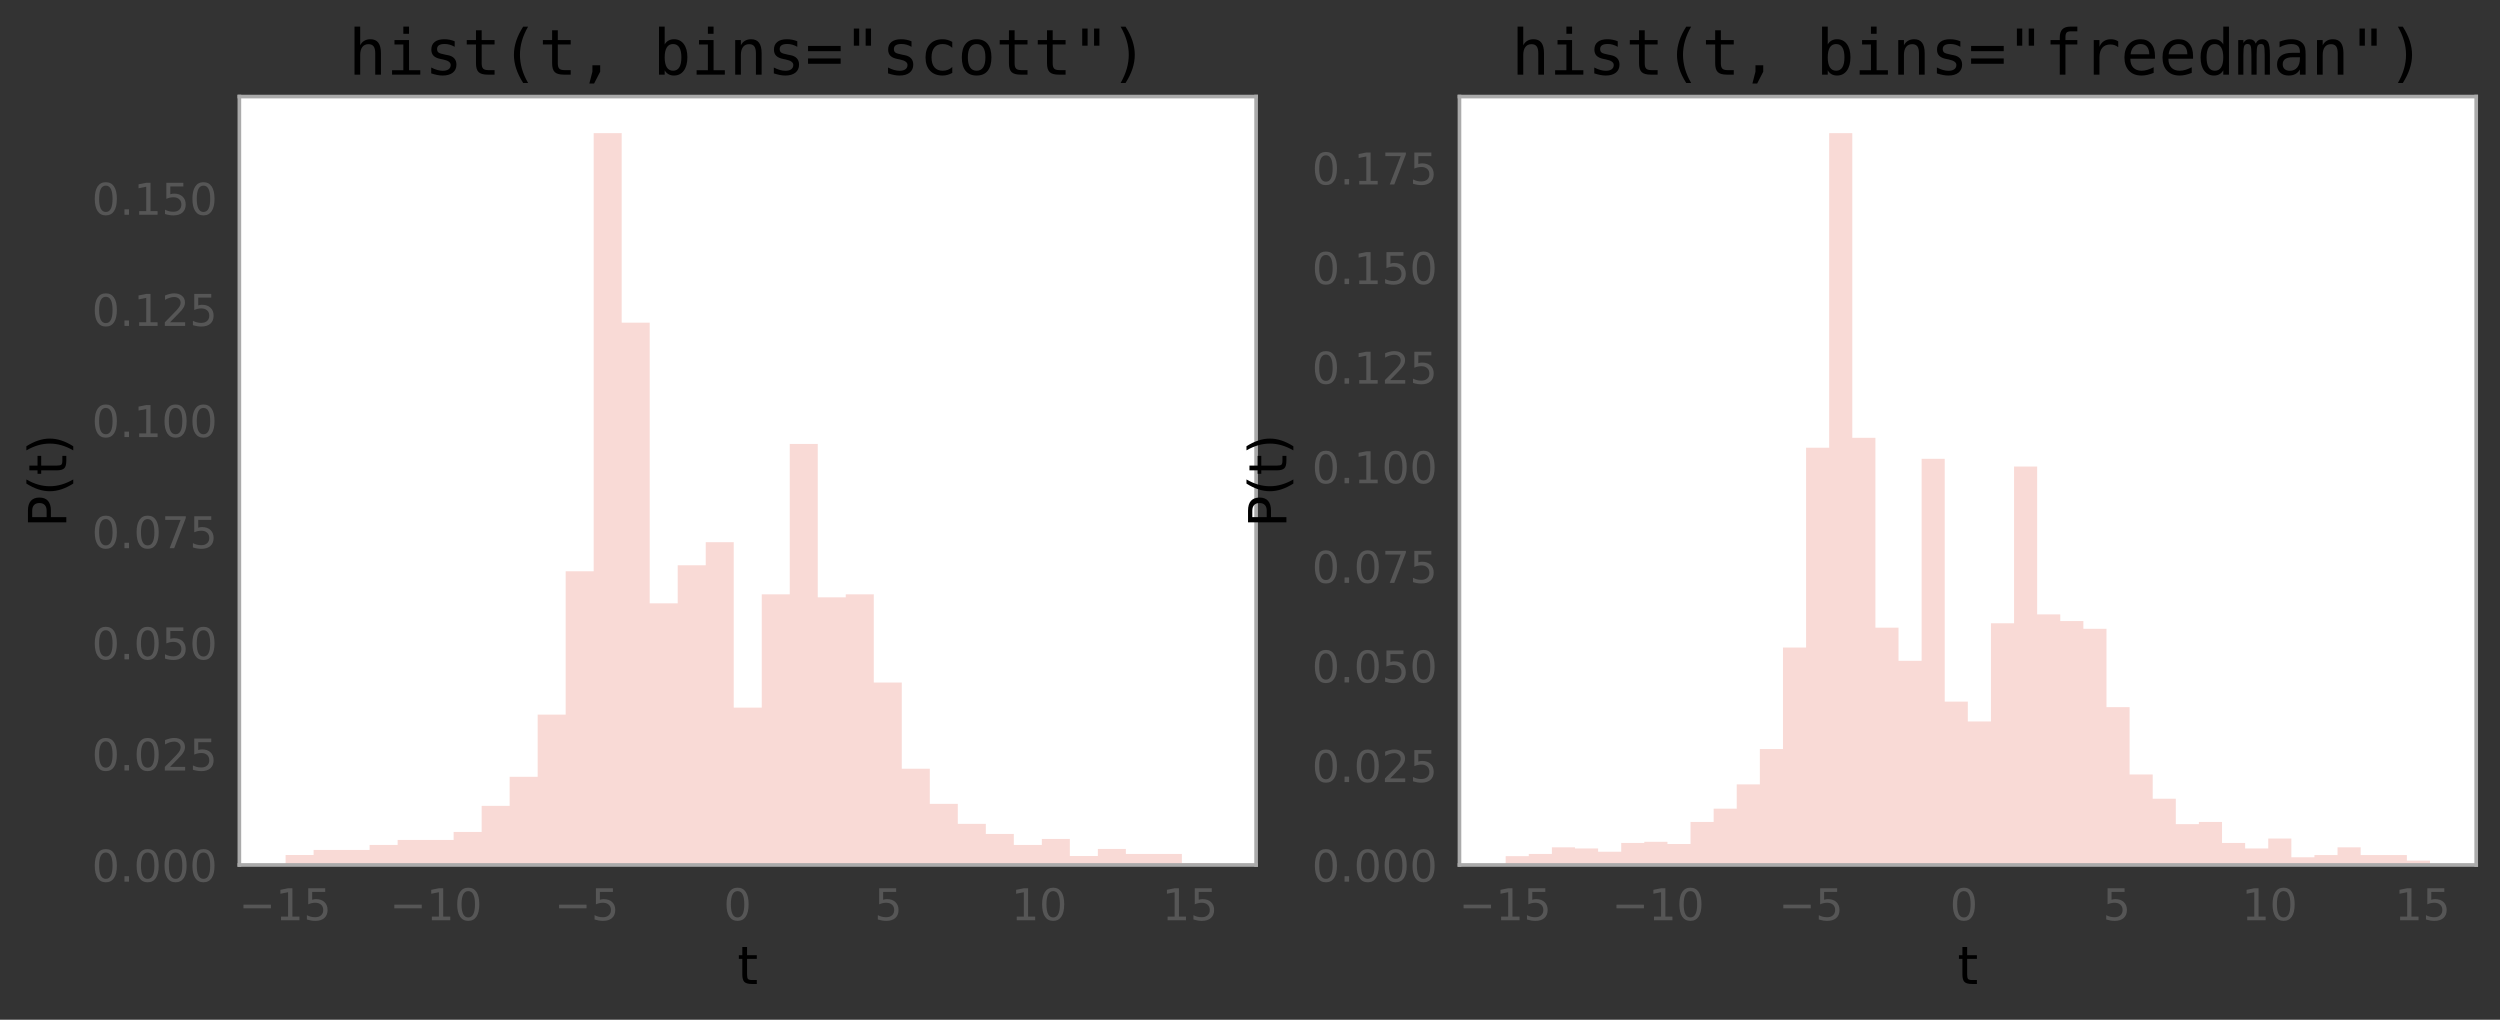 <?xml version="1.0" encoding="utf-8" standalone="no"?>
<!DOCTYPE svg PUBLIC "-//W3C//DTD SVG 1.1//EN"
  "http://www.w3.org/Graphics/SVG/1.1/DTD/svg11.dtd">
<!-- Created with matplotlib (http://matplotlib.org/) -->
<svg height="279pt" version="1.1" viewBox="0 0 684 279" width="684pt" xmlns="http://www.w3.org/2000/svg" xmlns:xlink="http://www.w3.org/1999/xlink">
 <rect x="0" y="0" width="684" height="279" fill="#333333" stroke="none"/>
 <defs>
  <style type="text/css">
*{stroke-linecap:butt;stroke-linejoin:round;}
  </style>
 </defs>
 <g id="figure_1">
  <g id="patch_1">
   <path d="M 0 279.412 
L 684.69 279.412 
L 684.69 0 
L 0 0 
z
" style="fill:none;"/>
  </g>
  <g id="axes_1">
   <g id="patch_2">
    <path d="M 65.49 236.662 
L 343.672 236.662 
L 343.672 26.422 
L 65.49 26.422 
z
" style="fill:#ffffff;"/>
   </g>
   <g id="matplotlib.axis_1">
    <g id="xtick_1">
     <g id="line2d_1"/>
     <g id="text_1">
      <!-- −15 -->
      <defs>
       <path d="M 10.594 35.5 
L 73.188 35.5 
L 73.188 27.203 
L 10.594 27.203 
z
" id="DejaVuSans-2212"/>
       <path d="M 12.406 8.297 
L 28.516 8.297 
L 28.516 63.922 
L 10.984 60.406 
L 10.984 69.391 
L 28.422 72.906 
L 38.281 72.906 
L 38.281 8.297 
L 54.391 8.297 
L 54.391 0 
L 12.406 0 
z
" id="DejaVuSans-31"/>
       <path d="M 10.797 72.906 
L 49.516 72.906 
L 49.516 64.594 
L 19.828 64.594 
L 19.828 46.734 
Q 21.969 47.469 24.109 47.828 
Q 26.266 48.188 28.422 48.188 
Q 40.625 48.188 47.75 41.5 
Q 54.891 34.812 54.891 23.391 
Q 54.891 11.625 47.562 5.094 
Q 40.234 -1.422 26.906 -1.422 
Q 22.312 -1.422 17.547 -0.641 
Q 12.797 0.141 7.719 1.703 
L 7.719 11.625 
Q 12.109 9.234 16.797 8.062 
Q 21.484 6.891 26.703 6.891 
Q 35.156 6.891 40.078 11.328 
Q 45.016 15.766 45.016 23.391 
Q 45.016 31 40.078 35.438 
Q 35.156 39.891 26.703 39.891 
Q 22.75 39.891 18.812 39.016 
Q 14.891 38.141 10.797 36.281 
z
" id="DejaVuSans-35"/>
      </defs>
      <g style="fill:#565656;" transform="translate(65.346 251.78)scale(0.12 -0.12)">
       <use xlink:href="#DejaVuSans-2212"/>
       <use x="83.789" xlink:href="#DejaVuSans-31"/>
       <use x="147.412" xlink:href="#DejaVuSans-35"/>
      </g>
     </g>
    </g>
    <g id="xtick_2">
     <g id="line2d_2"/>
     <g id="text_2">
      <!-- −10 -->
      <defs>
       <path d="M 31.781 66.406 
Q 24.172 66.406 20.328 58.906 
Q 16.5 51.422 16.5 36.375 
Q 16.5 21.391 20.328 13.891 
Q 24.172 6.391 31.781 6.391 
Q 39.453 6.391 43.281 13.891 
Q 47.125 21.391 47.125 36.375 
Q 47.125 51.422 43.281 58.906 
Q 39.453 66.406 31.781 66.406 
M 31.781 74.219 
Q 44.047 74.219 50.516 64.516 
Q 56.984 54.828 56.984 36.375 
Q 56.984 17.969 50.516 8.266 
Q 44.047 -1.422 31.781 -1.422 
Q 19.531 -1.422 13.062 8.266 
Q 6.594 17.969 6.594 36.375 
Q 6.594 54.828 13.062 64.516 
Q 19.531 74.219 31.781 74.219 
" id="DejaVuSans-30"/>
      </defs>
      <g style="fill:#565656;" transform="translate(106.61 251.78)scale(0.12 -0.12)">
       <use xlink:href="#DejaVuSans-2212"/>
       <use x="83.789" xlink:href="#DejaVuSans-31"/>
       <use x="147.412" xlink:href="#DejaVuSans-30"/>
      </g>
     </g>
    </g>
    <g id="xtick_3">
     <g id="line2d_3"/>
     <g id="text_3">
      <!-- −5 -->
      <g style="fill:#565656;" transform="translate(151.693 251.78)scale(0.12 -0.12)">
       <use xlink:href="#DejaVuSans-2212"/>
       <use x="83.789" xlink:href="#DejaVuSans-35"/>
      </g>
     </g>
    </g>
    <g id="xtick_4">
     <g id="line2d_4"/>
     <g id="text_4">
      <!-- 0 -->
      <g style="fill:#565656;" transform="translate(197.985 251.78)scale(0.12 -0.12)">
       <use xlink:href="#DejaVuSans-30"/>
      </g>
     </g>
    </g>
    <g id="xtick_5">
     <g id="line2d_5"/>
     <g id="text_5">
      <!-- 5 -->
      <g style="fill:#565656;" transform="translate(239.25 251.78)scale(0.12 -0.12)">
       <use xlink:href="#DejaVuSans-35"/>
      </g>
     </g>
    </g>
    <g id="xtick_6">
     <g id="line2d_6"/>
     <g id="text_6">
      <!-- 10 -->
      <g style="fill:#565656;" transform="translate(276.697 251.78)scale(0.12 -0.12)">
       <use xlink:href="#DejaVuSans-31"/>
       <use x="63.623" xlink:href="#DejaVuSans-30"/>
      </g>
     </g>
    </g>
    <g id="xtick_7">
     <g id="line2d_7"/>
     <g id="text_7">
      <!-- 15 -->
      <g style="fill:#565656;" transform="translate(317.961 251.78)scale(0.12 -0.12)">
       <use xlink:href="#DejaVuSans-31"/>
       <use x="63.623" xlink:href="#DejaVuSans-35"/>
      </g>
     </g>
    </g>
    <g id="text_8">
     <!-- t -->
     <defs>
      <path d="M 18.312 70.219 
L 18.312 54.688 
L 36.812 54.688 
L 36.812 47.703 
L 18.312 47.703 
L 18.312 18.016 
Q 18.312 11.328 20.141 9.422 
Q 21.969 7.516 27.594 7.516 
L 36.812 7.516 
L 36.812 0 
L 27.594 0 
Q 17.188 0 13.234 3.875 
Q 9.281 7.766 9.281 18.016 
L 9.281 47.703 
L 2.688 47.703 
L 2.688 54.688 
L 9.281 54.688 
L 9.281 70.219 
z
" id="DejaVuSans-74"/>
     </defs>
     <g transform="translate(201.759 269.217)scale(0.144 -0.144)">
      <use xlink:href="#DejaVuSans-74"/>
     </g>
    </g>
   </g>
   <g id="matplotlib.axis_2">
    <g id="ytick_1">
     <g id="line2d_8"/>
     <g id="text_9">
      <!-- 0.000 -->
      <defs>
       <path d="M 10.688 12.406 
L 21 12.406 
L 21 0 
L 10.688 0 
z
" id="DejaVuSans-2e"/>
      </defs>
      <g style="fill:#565656;" transform="translate(25.137 241.221)scale(0.12 -0.12)">
       <use xlink:href="#DejaVuSans-30"/>
       <use x="63.623" xlink:href="#DejaVuSans-2e"/>
       <use x="95.41" xlink:href="#DejaVuSans-30"/>
       <use x="159.033" xlink:href="#DejaVuSans-30"/>
       <use x="222.656" xlink:href="#DejaVuSans-30"/>
      </g>
     </g>
    </g>
    <g id="ytick_2">
     <g id="line2d_9"/>
     <g id="text_10">
      <!-- 0.025 -->
      <defs>
       <path d="M 19.188 8.297 
L 53.609 8.297 
L 53.609 0 
L 7.328 0 
L 7.328 8.297 
Q 12.938 14.109 22.625 23.891 
Q 32.328 33.688 34.812 36.531 
Q 39.547 41.844 41.422 45.531 
Q 43.312 49.219 43.312 52.781 
Q 43.312 58.594 39.234 62.25 
Q 35.156 65.922 28.609 65.922 
Q 23.969 65.922 18.812 64.312 
Q 13.672 62.703 7.812 59.422 
L 7.812 69.391 
Q 13.766 71.781 18.938 73 
Q 24.125 74.219 28.422 74.219 
Q 39.75 74.219 46.484 68.547 
Q 53.219 62.891 53.219 53.422 
Q 53.219 48.922 51.531 44.891 
Q 49.859 40.875 45.406 35.406 
Q 44.188 33.984 37.641 27.219 
Q 31.109 20.453 19.188 8.297 
" id="DejaVuSans-32"/>
      </defs>
      <g style="fill:#565656;" transform="translate(25.137 210.811)scale(0.12 -0.12)">
       <use xlink:href="#DejaVuSans-30"/>
       <use x="63.623" xlink:href="#DejaVuSans-2e"/>
       <use x="95.41" xlink:href="#DejaVuSans-30"/>
       <use x="159.033" xlink:href="#DejaVuSans-32"/>
       <use x="222.656" xlink:href="#DejaVuSans-35"/>
      </g>
     </g>
    </g>
    <g id="ytick_3">
     <g id="line2d_10"/>
     <g id="text_11">
      <!-- 0.050 -->
      <g style="fill:#565656;" transform="translate(25.137 180.4)scale(0.12 -0.12)">
       <use xlink:href="#DejaVuSans-30"/>
       <use x="63.623" xlink:href="#DejaVuSans-2e"/>
       <use x="95.41" xlink:href="#DejaVuSans-30"/>
       <use x="159.033" xlink:href="#DejaVuSans-35"/>
       <use x="222.656" xlink:href="#DejaVuSans-30"/>
      </g>
     </g>
    </g>
    <g id="ytick_4">
     <g id="line2d_11"/>
     <g id="text_12">
      <!-- 0.075 -->
      <defs>
       <path d="M 8.203 72.906 
L 55.078 72.906 
L 55.078 68.703 
L 28.609 0 
L 18.312 0 
L 43.219 64.594 
L 8.203 64.594 
z
" id="DejaVuSans-37"/>
      </defs>
      <g style="fill:#565656;" transform="translate(25.137 149.99)scale(0.12 -0.12)">
       <use xlink:href="#DejaVuSans-30"/>
       <use x="63.623" xlink:href="#DejaVuSans-2e"/>
       <use x="95.41" xlink:href="#DejaVuSans-30"/>
       <use x="159.033" xlink:href="#DejaVuSans-37"/>
       <use x="222.656" xlink:href="#DejaVuSans-35"/>
      </g>
     </g>
    </g>
    <g id="ytick_5">
     <g id="line2d_12"/>
     <g id="text_13">
      <!-- 0.100 -->
      <g style="fill:#565656;" transform="translate(25.137 119.579)scale(0.12 -0.12)">
       <use xlink:href="#DejaVuSans-30"/>
       <use x="63.623" xlink:href="#DejaVuSans-2e"/>
       <use x="95.41" xlink:href="#DejaVuSans-31"/>
       <use x="159.033" xlink:href="#DejaVuSans-30"/>
       <use x="222.656" xlink:href="#DejaVuSans-30"/>
      </g>
     </g>
    </g>
    <g id="ytick_6">
     <g id="line2d_13"/>
     <g id="text_14">
      <!-- 0.125 -->
      <g style="fill:#565656;" transform="translate(25.137 89.169)scale(0.12 -0.12)">
       <use xlink:href="#DejaVuSans-30"/>
       <use x="63.623" xlink:href="#DejaVuSans-2e"/>
       <use x="95.41" xlink:href="#DejaVuSans-31"/>
       <use x="159.033" xlink:href="#DejaVuSans-32"/>
       <use x="222.656" xlink:href="#DejaVuSans-35"/>
      </g>
     </g>
    </g>
    <g id="ytick_7">
     <g id="line2d_14"/>
     <g id="text_15">
      <!-- 0.150 -->
      <g style="fill:#565656;" transform="translate(25.137 58.759)scale(0.12 -0.12)">
       <use xlink:href="#DejaVuSans-30"/>
       <use x="63.623" xlink:href="#DejaVuSans-2e"/>
       <use x="95.41" xlink:href="#DejaVuSans-31"/>
       <use x="159.033" xlink:href="#DejaVuSans-35"/>
       <use x="222.656" xlink:href="#DejaVuSans-30"/>
      </g>
     </g>
    </g>
    <g id="text_16">
     <!-- P(t) -->
     <defs>
      <path d="M 19.672 64.797 
L 19.672 37.406 
L 32.078 37.406 
Q 38.969 37.406 42.719 40.969 
Q 46.484 44.531 46.484 51.125 
Q 46.484 57.672 42.719 61.234 
Q 38.969 64.797 32.078 64.797 
z
M 9.812 72.906 
L 32.078 72.906 
Q 44.344 72.906 50.609 67.359 
Q 56.891 61.812 56.891 51.125 
Q 56.891 40.328 50.609 34.812 
Q 44.344 29.297 32.078 29.297 
L 19.672 29.297 
L 19.672 0 
L 9.812 0 
z
" id="DejaVuSans-50"/>
      <path d="M 31 75.875 
Q 24.469 64.656 21.281 53.656 
Q 18.109 42.672 18.109 31.391 
Q 18.109 20.125 21.312 9.062 
Q 24.516 -2 31 -13.188 
L 23.188 -13.188 
Q 15.875 -1.703 12.234 9.375 
Q 8.594 20.453 8.594 31.391 
Q 8.594 42.281 12.203 53.312 
Q 15.828 64.359 23.188 75.875 
z
" id="DejaVuSans-28"/>
      <path d="M 8.016 75.875 
L 15.828 75.875 
Q 23.141 64.359 26.781 53.312 
Q 30.422 42.281 30.422 31.391 
Q 30.422 20.453 26.781 9.375 
Q 23.141 -1.703 15.828 -13.188 
L 8.016 -13.188 
Q 14.5 -2 17.703 9.062 
Q 20.906 20.125 20.906 31.391 
Q 20.906 42.672 17.703 53.656 
Q 14.5 64.656 8.016 75.875 
" id="DejaVuSans-29"/>
     </defs>
     <g transform="translate(18.142 144.324)rotate(-90)scale(0.144 -0.144)">
      <use xlink:href="#DejaVuSans-50"/>
      <use x="60.303" xlink:href="#DejaVuSans-28"/>
      <use x="99.316" xlink:href="#DejaVuSans-74"/>
      <use x="138.525" xlink:href="#DejaVuSans-29"/>
     </g>
    </g>
   </g>
   <g id="patch_3">
    <path clip-path="url(#p91f2692a4e)" d="M 78.135 236.662 
L 78.135 233.919 
L 85.798 233.919 
L 85.798 232.548 
L 93.462 232.548 
L 93.462 232.548 
L 101.125 232.548 
L 101.125 231.176 
L 108.789 231.176 
L 108.789 229.805 
L 116.452 229.805 
L 116.452 229.805 
L 124.115 229.805 
L 124.115 227.61 
L 131.779 227.61 
L 131.779 220.479 
L 139.442 220.479 
L 139.442 212.525 
L 147.106 212.525 
L 147.106 195.519 
L 154.769 195.519 
L 154.769 156.296 
L 162.432 156.296 
L 162.432 36.433 
L 170.096 36.433 
L 170.096 88.273 
L 177.759 88.273 
L 177.759 165.073 
L 185.423 165.073 
L 185.423 154.65 
L 193.086 154.65 
L 193.086 148.342 
L 200.749 148.342 
L 200.749 193.599 
L 208.413 193.599 
L 208.413 162.605 
L 216.076 162.605 
L 216.076 121.462 
L 223.74 121.462 
L 223.74 163.428 
L 231.403 163.428 
L 231.403 162.605 
L 239.067 162.605 
L 239.067 186.742 
L 246.73 186.742 
L 246.73 210.33 
L 254.393 210.33 
L 254.393 219.93 
L 262.057 219.93 
L 262.057 225.416 
L 269.72 225.416 
L 269.72 228.159 
L 277.384 228.159 
L 277.384 231.176 
L 285.047 231.176 
L 285.047 229.53 
L 292.71 229.53 
L 292.71 234.193 
L 300.374 234.193 
L 300.374 232.273 
L 308.037 232.273 
L 308.037 233.645 
L 315.701 233.645 
L 315.701 233.645 
L 323.364 233.645 
L 323.364 236.113 
L 331.027 236.113 
L 331.027 236.662 
L 323.364 236.662 
L 323.364 236.662 
L 315.701 236.662 
L 315.701 236.662 
L 308.037 236.662 
L 308.037 236.662 
L 300.374 236.662 
L 300.374 236.662 
L 292.71 236.662 
L 292.71 236.662 
L 285.047 236.662 
L 285.047 236.662 
L 277.384 236.662 
L 277.384 236.662 
L 269.72 236.662 
L 269.72 236.662 
L 262.057 236.662 
L 262.057 236.662 
L 254.393 236.662 
L 254.393 236.662 
L 246.73 236.662 
L 246.73 236.662 
L 239.067 236.662 
L 239.067 236.662 
L 231.403 236.662 
L 231.403 236.662 
L 223.74 236.662 
L 223.74 236.662 
L 216.076 236.662 
L 216.076 236.662 
L 208.413 236.662 
L 208.413 236.662 
L 200.749 236.662 
L 200.749 236.662 
L 193.086 236.662 
L 193.086 236.662 
L 185.423 236.662 
L 185.423 236.662 
L 177.759 236.662 
L 177.759 236.662 
L 170.096 236.662 
L 170.096 236.662 
L 162.432 236.662 
L 162.432 236.662 
L 154.769 236.662 
L 154.769 236.662 
L 147.106 236.662 
L 147.106 236.662 
L 139.442 236.662 
L 139.442 236.662 
L 131.779 236.662 
L 131.779 236.662 
L 124.115 236.662 
L 124.115 236.662 
L 116.452 236.662 
L 116.452 236.662 
L 108.789 236.662 
L 108.789 236.662 
L 101.125 236.662 
L 101.125 236.662 
L 93.462 236.662 
L 93.462 236.662 
L 85.798 236.662 
L 85.798 236.662 
z
" style="fill:#e24a33;opacity:0.2;"/>
   </g>
   <g id="patch_4">
    <path d="M 65.49 236.662 
L 65.49 26.422 
" style="fill:none;stroke:#aaaaaa;stroke-linecap:square;stroke-linejoin:miter;"/>
   </g>
   <g id="patch_5">
    <path d="M 343.672 236.662 
L 343.672 26.422 
" style="fill:none;stroke:#aaaaaa;stroke-linecap:square;stroke-linejoin:miter;"/>
   </g>
   <g id="patch_6">
    <path d="M 65.49 236.662 
L 343.672 236.662 
" style="fill:none;stroke:#aaaaaa;stroke-linecap:square;stroke-linejoin:miter;"/>
   </g>
   <g id="patch_7">
    <path d="M 65.49 26.422 
L 343.672 26.422 
" style="fill:none;stroke:#aaaaaa;stroke-linecap:square;stroke-linejoin:miter;"/>
   </g>
   <g id="text_17">
    <!-- hist(t, bins="scott") -->
    <defs>
     <path d="M 51.312 33.891 
L 51.312 0 
L 42.281 0 
L 42.281 33.891 
Q 42.281 41.266 39.688 44.719 
Q 37.109 48.188 31.594 48.188 
Q 25.297 48.188 21.891 43.719 
Q 18.5 39.266 18.5 30.906 
L 18.5 0 
L 9.516 0 
L 9.516 75.984 
L 18.5 75.984 
L 18.5 46.484 
Q 20.906 51.172 25 53.578 
Q 29.109 56 34.719 56 
Q 43.062 56 47.188 50.5 
Q 51.312 45.016 51.312 33.891 
" id="DejaVuSansMono-68"/>
     <path d="M 12.5 54.688 
L 35.5 54.688 
L 35.5 6.984 
L 53.328 6.984 
L 53.328 0 
L 8.688 0 
L 8.688 6.984 
L 26.516 6.984 
L 26.516 47.703 
L 12.5 47.703 
z
M 26.516 75.984 
L 35.5 75.984 
L 35.5 64.594 
L 26.516 64.594 
z
" id="DejaVuSansMono-69"/>
     <path d="M 47.516 52.781 
L 47.516 44 
Q 43.656 46.234 39.75 47.359 
Q 35.844 48.484 31.781 48.484 
Q 25.688 48.484 22.672 46.5 
Q 19.672 44.531 19.672 40.484 
Q 19.672 36.812 21.922 35 
Q 24.172 33.203 33.109 31.5 
L 36.719 30.812 
Q 43.406 29.547 46.844 25.734 
Q 50.297 21.922 50.297 15.828 
Q 50.297 7.719 44.531 3.141 
Q 38.766 -1.422 28.516 -1.422 
Q 24.469 -1.422 20.016 -0.562 
Q 15.578 0.297 10.406 2 
L 10.406 11.281 
Q 15.438 8.688 20.016 7.391 
Q 24.609 6.109 28.719 6.109 
Q 34.672 6.109 37.938 8.516 
Q 41.219 10.938 41.219 15.281 
Q 41.219 21.531 29.25 23.922 
L 28.859 24.031 
L 25.484 24.703 
Q 17.719 26.219 14.156 29.812 
Q 10.594 33.406 10.594 39.594 
Q 10.594 47.469 15.906 51.734 
Q 21.234 56 31.109 56 
Q 35.5 56 39.547 55.188 
Q 43.609 54.391 47.516 52.781 
" id="DejaVuSansMono-73"/>
     <path d="M 29.984 70.219 
L 29.984 54.688 
L 50.391 54.688 
L 50.391 47.703 
L 29.984 47.703 
L 29.984 18.016 
Q 29.984 11.969 32.281 9.562 
Q 34.578 7.172 40.281 7.172 
L 50.391 7.172 
L 50.391 0 
L 39.406 0 
Q 29.297 0 25.141 4.047 
Q 21 8.109 21 18.016 
L 21 47.703 
L 6.391 47.703 
L 6.391 54.688 
L 21 54.688 
L 21 70.219 
z
" id="DejaVuSansMono-74"/>
     <path d="M 43.219 75.875 
Q 36.719 64.75 33.516 53.688 
Q 30.328 42.625 30.328 31.391 
Q 30.328 20.219 33.516 9.125 
Q 36.719 -1.953 43.219 -13.188 
L 35.406 -13.188 
Q 28.031 -1.562 24.406 9.438 
Q 20.797 20.453 20.797 31.391 
Q 20.797 42.281 24.406 53.312 
Q 28.031 64.359 35.406 75.875 
z
" id="DejaVuSansMono-28"/>
     <path d="M 24.516 14.797 
L 36.812 14.797 
L 36.812 4.688 
L 27.203 -14.016 
L 19.672 -14.016 
L 24.516 4.688 
z
" id="DejaVuSansMono-2c"/>
     <path id="DejaVuSansMono-20"/>
     <path d="M 44.828 27.297 
Q 44.828 37.75 41.5 43.062 
Q 38.188 48.391 31.688 48.391 
Q 25.141 48.391 21.766 43.047 
Q 18.406 37.703 18.406 27.297 
Q 18.406 16.938 21.766 11.562 
Q 25.141 6.203 31.688 6.203 
Q 38.188 6.203 41.5 11.516 
Q 44.828 16.844 44.828 27.297 
M 18.406 47.703 
Q 20.562 51.703 24.344 53.844 
Q 28.125 56 33.109 56 
Q 42.969 56 48.625 48.406 
Q 54.297 40.828 54.297 27.484 
Q 54.297 13.969 48.609 6.266 
Q 42.922 -1.422 33.016 -1.422 
Q 28.125 -1.422 24.391 0.703 
Q 20.656 2.828 18.406 6.891 
L 18.406 0 
L 9.422 0 
L 9.422 75.984 
L 18.406 75.984 
z
" id="DejaVuSansMono-62"/>
     <path d="M 51.312 33.891 
L 51.312 0 
L 42.281 0 
L 42.281 33.891 
Q 42.281 41.266 39.688 44.719 
Q 37.109 48.188 31.594 48.188 
Q 25.297 48.188 21.891 43.719 
Q 18.5 39.266 18.5 30.906 
L 18.5 0 
L 9.516 0 
L 9.516 54.688 
L 18.5 54.688 
L 18.5 46.484 
Q 20.906 51.172 25 53.578 
Q 29.109 56 34.719 56 
Q 43.062 56 47.188 50.5 
Q 51.312 45.016 51.312 33.891 
" id="DejaVuSansMono-6e"/>
     <path d="M 4.297 25.594 
L 55.906 25.594 
L 55.906 17.188 
L 4.297 17.188 
z
M 4.297 45.406 
L 55.906 45.406 
L 55.906 37.109 
L 4.297 37.109 
z
" id="DejaVuSansMono-3d"/>
     <path d="M 43.703 72.906 
L 43.703 45.797 
L 35.203 45.797 
L 35.203 72.906 
z
M 25 72.906 
L 25 45.797 
L 16.5 45.797 
L 16.5 72.906 
z
" id="DejaVuSansMono-22"/>
     <path d="M 51.812 2.781 
Q 48.188 0.688 44.359 -0.359 
Q 40.531 -1.422 36.531 -1.422 
Q 23.828 -1.422 16.672 6.188 
Q 9.516 13.812 9.516 27.297 
Q 9.516 40.766 16.672 48.375 
Q 23.828 56 36.531 56 
Q 40.484 56 44.234 54.969 
Q 48 53.953 51.812 51.812 
L 51.812 42.391 
Q 48.25 45.562 44.656 46.969 
Q 41.062 48.391 36.531 48.391 
Q 28.078 48.391 23.531 42.922 
Q 19 37.453 19 27.297 
Q 19 17.188 23.562 11.688 
Q 28.125 6.203 36.531 6.203 
Q 41.219 6.203 44.922 7.641 
Q 48.641 9.078 51.812 12.109 
z
" id="DejaVuSansMono-63"/>
     <path d="M 30.078 48.391 
Q 23.25 48.391 19.734 43.062 
Q 16.219 37.75 16.219 27.297 
Q 16.219 16.891 19.734 11.547 
Q 23.25 6.203 30.078 6.203 
Q 36.969 6.203 40.484 11.547 
Q 44 16.891 44 27.297 
Q 44 37.75 40.484 43.062 
Q 36.969 48.391 30.078 48.391 
M 30.078 56 
Q 41.453 56 47.484 48.625 
Q 53.516 41.266 53.516 27.297 
Q 53.516 13.281 47.5 5.922 
Q 41.5 -1.422 30.078 -1.422 
Q 18.703 -1.422 12.688 5.922 
Q 6.688 13.281 6.688 27.297 
Q 6.688 41.266 12.688 48.625 
Q 18.703 56 30.078 56 
" id="DejaVuSansMono-6f"/>
     <path d="M 17 75.875 
L 24.812 75.875 
Q 32.172 64.359 35.781 53.312 
Q 39.406 42.281 39.406 31.391 
Q 39.406 20.406 35.781 9.375 
Q 32.172 -1.656 24.812 -13.188 
L 17 -13.188 
Q 23.484 -1.859 26.688 9.219 
Q 29.891 20.312 29.891 31.391 
Q 29.891 42.531 26.688 53.609 
Q 23.484 64.703 17 75.875 
" id="DejaVuSansMono-29"/>
    </defs>
    <g transform="translate(95.349 20.422)scale(0.173 -0.173)">
     <use xlink:href="#DejaVuSansMono-68"/>
     <use x="60.205" xlink:href="#DejaVuSansMono-69"/>
     <use x="120.41" xlink:href="#DejaVuSansMono-73"/>
     <use x="180.615" xlink:href="#DejaVuSansMono-74"/>
     <use x="240.82" xlink:href="#DejaVuSansMono-28"/>
     <use x="301.025" xlink:href="#DejaVuSansMono-74"/>
     <use x="361.23" xlink:href="#DejaVuSansMono-2c"/>
     <use x="421.436" xlink:href="#DejaVuSansMono-20"/>
     <use x="481.641" xlink:href="#DejaVuSansMono-62"/>
     <use x="541.846" xlink:href="#DejaVuSansMono-69"/>
     <use x="602.051" xlink:href="#DejaVuSansMono-6e"/>
     <use x="662.256" xlink:href="#DejaVuSansMono-73"/>
     <use x="722.461" xlink:href="#DejaVuSansMono-3d"/>
     <use x="782.666" xlink:href="#DejaVuSansMono-22"/>
     <use x="842.871" xlink:href="#DejaVuSansMono-73"/>
     <use x="903.076" xlink:href="#DejaVuSansMono-63"/>
     <use x="963.281" xlink:href="#DejaVuSansMono-6f"/>
     <use x="1023.486" xlink:href="#DejaVuSansMono-74"/>
     <use x="1083.691" xlink:href="#DejaVuSansMono-74"/>
     <use x="1143.896" xlink:href="#DejaVuSansMono-22"/>
     <use x="1204.102" xlink:href="#DejaVuSansMono-29"/>
    </g>
   </g>
  </g>
  <g id="axes_2">
   <g id="patch_8">
    <path d="M 399.308 236.662 
L 677.49 236.662 
L 677.49 26.422 
L 399.308 26.422 
z
" style="fill:#ffffff;"/>
   </g>
   <g id="matplotlib.axis_3">
    <g id="xtick_8">
     <g id="line2d_15"/>
     <g id="text_18">
      <!-- −15 -->
      <g style="fill:#565656;" transform="translate(399.162 251.78)scale(0.12 -0.12)">
       <use xlink:href="#DejaVuSans-2212"/>
       <use x="83.789" xlink:href="#DejaVuSans-31"/>
       <use x="147.412" xlink:href="#DejaVuSans-35"/>
      </g>
     </g>
    </g>
    <g id="xtick_9">
     <g id="line2d_16"/>
     <g id="text_19">
      <!-- −10 -->
      <g style="fill:#565656;" transform="translate(440.994 251.78)scale(0.12 -0.12)">
       <use xlink:href="#DejaVuSans-2212"/>
       <use x="83.789" xlink:href="#DejaVuSans-31"/>
       <use x="147.412" xlink:href="#DejaVuSans-30"/>
      </g>
     </g>
    </g>
    <g id="xtick_10">
     <g id="line2d_17"/>
     <g id="text_20">
      <!-- −5 -->
      <g style="fill:#565656;" transform="translate(486.644 251.78)scale(0.12 -0.12)">
       <use xlink:href="#DejaVuSans-2212"/>
       <use x="83.789" xlink:href="#DejaVuSans-35"/>
      </g>
     </g>
    </g>
    <g id="xtick_11">
     <g id="line2d_18"/>
     <g id="text_21">
      <!-- 0 -->
      <g style="fill:#565656;" transform="translate(533.504 251.78)scale(0.12 -0.12)">
       <use xlink:href="#DejaVuSans-30"/>
      </g>
     </g>
    </g>
    <g id="xtick_12">
     <g id="line2d_19"/>
     <g id="text_22">
      <!-- 5 -->
      <g style="fill:#565656;" transform="translate(575.336 251.78)scale(0.12 -0.12)">
       <use xlink:href="#DejaVuSans-35"/>
      </g>
     </g>
    </g>
    <g id="xtick_13">
     <g id="line2d_20"/>
     <g id="text_23">
      <!-- 10 -->
      <g style="fill:#565656;" transform="translate(613.351 251.78)scale(0.12 -0.12)">
       <use xlink:href="#DejaVuSans-31"/>
       <use x="63.623" xlink:href="#DejaVuSans-30"/>
      </g>
     </g>
    </g>
    <g id="xtick_14">
     <g id="line2d_21"/>
     <g id="text_24">
      <!-- 15 -->
      <g style="fill:#565656;" transform="translate(655.183 251.78)scale(0.12 -0.12)">
       <use xlink:href="#DejaVuSans-31"/>
       <use x="63.623" xlink:href="#DejaVuSans-35"/>
      </g>
     </g>
    </g>
    <g id="text_25">
     <!-- t -->
     <g transform="translate(535.577 269.217)scale(0.144 -0.144)">
      <use xlink:href="#DejaVuSans-74"/>
     </g>
    </g>
   </g>
   <g id="matplotlib.axis_4">
    <g id="ytick_8">
     <g id="line2d_22"/>
     <g id="text_26">
      <!-- 0.000 -->
      <g style="fill:#565656;" transform="translate(358.955 241.221)scale(0.12 -0.12)">
       <use xlink:href="#DejaVuSans-30"/>
       <use x="63.623" xlink:href="#DejaVuSans-2e"/>
       <use x="95.41" xlink:href="#DejaVuSans-30"/>
       <use x="159.033" xlink:href="#DejaVuSans-30"/>
       <use x="222.656" xlink:href="#DejaVuSans-30"/>
      </g>
     </g>
    </g>
    <g id="ytick_9">
     <g id="line2d_23"/>
     <g id="text_27">
      <!-- 0.025 -->
      <g style="fill:#565656;" transform="translate(358.955 213.972)scale(0.12 -0.12)">
       <use xlink:href="#DejaVuSans-30"/>
       <use x="63.623" xlink:href="#DejaVuSans-2e"/>
       <use x="95.41" xlink:href="#DejaVuSans-30"/>
       <use x="159.033" xlink:href="#DejaVuSans-32"/>
       <use x="222.656" xlink:href="#DejaVuSans-35"/>
      </g>
     </g>
    </g>
    <g id="ytick_10">
     <g id="line2d_24"/>
     <g id="text_28">
      <!-- 0.050 -->
      <g style="fill:#565656;" transform="translate(358.955 186.723)scale(0.12 -0.12)">
       <use xlink:href="#DejaVuSans-30"/>
       <use x="63.623" xlink:href="#DejaVuSans-2e"/>
       <use x="95.41" xlink:href="#DejaVuSans-30"/>
       <use x="159.033" xlink:href="#DejaVuSans-35"/>
       <use x="222.656" xlink:href="#DejaVuSans-30"/>
      </g>
     </g>
    </g>
    <g id="ytick_11">
     <g id="line2d_25"/>
     <g id="text_29">
      <!-- 0.075 -->
      <g style="fill:#565656;" transform="translate(358.955 159.474)scale(0.12 -0.12)">
       <use xlink:href="#DejaVuSans-30"/>
       <use x="63.623" xlink:href="#DejaVuSans-2e"/>
       <use x="95.41" xlink:href="#DejaVuSans-30"/>
       <use x="159.033" xlink:href="#DejaVuSans-37"/>
       <use x="222.656" xlink:href="#DejaVuSans-35"/>
      </g>
     </g>
    </g>
    <g id="ytick_12">
     <g id="line2d_26"/>
     <g id="text_30">
      <!-- 0.100 -->
      <g style="fill:#565656;" transform="translate(358.955 132.224)scale(0.12 -0.12)">
       <use xlink:href="#DejaVuSans-30"/>
       <use x="63.623" xlink:href="#DejaVuSans-2e"/>
       <use x="95.41" xlink:href="#DejaVuSans-31"/>
       <use x="159.033" xlink:href="#DejaVuSans-30"/>
       <use x="222.656" xlink:href="#DejaVuSans-30"/>
      </g>
     </g>
    </g>
    <g id="ytick_13">
     <g id="line2d_27"/>
     <g id="text_31">
      <!-- 0.125 -->
      <g style="fill:#565656;" transform="translate(358.955 104.975)scale(0.12 -0.12)">
       <use xlink:href="#DejaVuSans-30"/>
       <use x="63.623" xlink:href="#DejaVuSans-2e"/>
       <use x="95.41" xlink:href="#DejaVuSans-31"/>
       <use x="159.033" xlink:href="#DejaVuSans-32"/>
       <use x="222.656" xlink:href="#DejaVuSans-35"/>
      </g>
     </g>
    </g>
    <g id="ytick_14">
     <g id="line2d_28"/>
     <g id="text_32">
      <!-- 0.150 -->
      <g style="fill:#565656;" transform="translate(358.955 77.726)scale(0.12 -0.12)">
       <use xlink:href="#DejaVuSans-30"/>
       <use x="63.623" xlink:href="#DejaVuSans-2e"/>
       <use x="95.41" xlink:href="#DejaVuSans-31"/>
       <use x="159.033" xlink:href="#DejaVuSans-35"/>
       <use x="222.656" xlink:href="#DejaVuSans-30"/>
      </g>
     </g>
    </g>
    <g id="ytick_15">
     <g id="line2d_29"/>
     <g id="text_33">
      <!-- 0.175 -->
      <g style="fill:#565656;" transform="translate(358.955 50.477)scale(0.12 -0.12)">
       <use xlink:href="#DejaVuSans-30"/>
       <use x="63.623" xlink:href="#DejaVuSans-2e"/>
       <use x="95.41" xlink:href="#DejaVuSans-31"/>
       <use x="159.033" xlink:href="#DejaVuSans-37"/>
       <use x="222.656" xlink:href="#DejaVuSans-35"/>
      </g>
     </g>
    </g>
    <g id="text_34">
     <!-- P(t) -->
     <g transform="translate(351.96 144.324)rotate(-90)scale(0.144 -0.144)">
      <use xlink:href="#DejaVuSans-50"/>
      <use x="60.303" xlink:href="#DejaVuSans-28"/>
      <use x="99.316" xlink:href="#DejaVuSans-74"/>
      <use x="138.525" xlink:href="#DejaVuSans-29"/>
     </g>
    </g>
   </g>
   <g id="patch_9">
    <path clip-path="url(#p6c70c6d4ad)" d="M 411.953 236.662 
L 411.953 234.246 
L 418.275 234.246 
L 418.275 233.642 
L 424.598 233.642 
L 424.598 231.83 
L 430.92 231.83 
L 430.92 232.132 
L 437.242 232.132 
L 437.242 233.038 
L 443.565 233.038 
L 443.565 230.622 
L 449.887 230.622 
L 449.887 230.32 
L 456.209 230.32 
L 456.209 230.924 
L 462.532 230.924 
L 462.532 224.884 
L 468.854 224.884 
L 468.854 221.26 
L 475.176 221.26 
L 475.176 214.616 
L 481.499 214.616 
L 481.499 204.951 
L 487.821 204.951 
L 487.821 177.167 
L 494.143 177.167 
L 494.143 122.504 
L 500.465 122.504 
L 500.465 36.433 
L 506.788 36.433 
L 506.788 119.786 
L 513.11 119.786 
L 513.11 171.731 
L 519.432 171.731 
L 519.432 180.791 
L 525.755 180.791 
L 525.755 125.524 
L 532.077 125.524 
L 532.077 191.965 
L 538.399 191.965 
L 538.399 197.401 
L 544.722 197.401 
L 544.722 170.523 
L 551.044 170.523 
L 551.044 127.638 
L 557.366 127.638 
L 557.366 168.107 
L 563.689 168.107 
L 563.689 169.919 
L 570.011 169.919 
L 570.011 172.033 
L 576.333 172.033 
L 576.333 193.475 
L 582.656 193.475 
L 582.656 211.898 
L 588.978 211.898 
L 588.978 218.542 
L 595.3 218.542 
L 595.3 225.488 
L 601.622 225.488 
L 601.622 224.884 
L 607.945 224.884 
L 607.945 230.622 
L 614.267 230.622 
L 614.267 232.132 
L 620.589 232.132 
L 620.589 229.414 
L 626.912 229.414 
L 626.912 234.548 
L 633.234 234.548 
L 633.234 233.944 
L 639.556 233.944 
L 639.556 231.83 
L 645.879 231.83 
L 645.879 233.944 
L 652.201 233.944 
L 652.201 233.944 
L 658.523 233.944 
L 658.523 235.454 
L 664.846 235.454 
L 664.846 236.662 
L 658.523 236.662 
L 658.523 236.662 
L 652.201 236.662 
L 652.201 236.662 
L 645.879 236.662 
L 645.879 236.662 
L 639.556 236.662 
L 639.556 236.662 
L 633.234 236.662 
L 633.234 236.662 
L 626.912 236.662 
L 626.912 236.662 
L 620.589 236.662 
L 620.589 236.662 
L 614.267 236.662 
L 614.267 236.662 
L 607.945 236.662 
L 607.945 236.662 
L 601.622 236.662 
L 601.622 236.662 
L 595.3 236.662 
L 595.3 236.662 
L 588.978 236.662 
L 588.978 236.662 
L 582.656 236.662 
L 582.656 236.662 
L 576.333 236.662 
L 576.333 236.662 
L 570.011 236.662 
L 570.011 236.662 
L 563.689 236.662 
L 563.689 236.662 
L 557.366 236.662 
L 557.366 236.662 
L 551.044 236.662 
L 551.044 236.662 
L 544.722 236.662 
L 544.722 236.662 
L 538.399 236.662 
L 538.399 236.662 
L 532.077 236.662 
L 532.077 236.662 
L 525.755 236.662 
L 525.755 236.662 
L 519.432 236.662 
L 519.432 236.662 
L 513.11 236.662 
L 513.11 236.662 
L 506.788 236.662 
L 506.788 236.662 
L 500.465 236.662 
L 500.465 236.662 
L 494.143 236.662 
L 494.143 236.662 
L 487.821 236.662 
L 487.821 236.662 
L 481.499 236.662 
L 481.499 236.662 
L 475.176 236.662 
L 475.176 236.662 
L 468.854 236.662 
L 468.854 236.662 
L 462.532 236.662 
L 462.532 236.662 
L 456.209 236.662 
L 456.209 236.662 
L 449.887 236.662 
L 449.887 236.662 
L 443.565 236.662 
L 443.565 236.662 
L 437.242 236.662 
L 437.242 236.662 
L 430.92 236.662 
L 430.92 236.662 
L 424.598 236.662 
L 424.598 236.662 
L 418.275 236.662 
L 418.275 236.662 
z
" style="fill:#e24a33;opacity:0.2;"/>
   </g>
   <g id="patch_10">
    <path d="M 399.308 236.662 
L 399.308 26.422 
" style="fill:none;stroke:#aaaaaa;stroke-linecap:square;stroke-linejoin:miter;"/>
   </g>
   <g id="patch_11">
    <path d="M 677.49 236.662 
L 677.49 26.422 
" style="fill:none;stroke:#aaaaaa;stroke-linecap:square;stroke-linejoin:miter;"/>
   </g>
   <g id="patch_12">
    <path d="M 399.308 236.662 
L 677.49 236.662 
" style="fill:none;stroke:#aaaaaa;stroke-linecap:square;stroke-linejoin:miter;"/>
   </g>
   <g id="patch_13">
    <path d="M 399.308 26.422 
L 677.49 26.422 
" style="fill:none;stroke:#aaaaaa;stroke-linecap:square;stroke-linejoin:miter;"/>
   </g>
   <g id="text_35">
    <!-- hist(t, bins="freedman") -->
    <defs>
     <path d="M 51.906 75.984 
L 51.906 68.5 
L 41.703 68.5 
Q 36.859 68.5 34.984 66.516 
Q 33.109 64.547 33.109 59.516 
L 33.109 54.688 
L 51.906 54.688 
L 51.906 47.703 
L 33.109 47.703 
L 33.109 0 
L 24.125 0 
L 24.125 47.703 
L 9.516 47.703 
L 9.516 54.688 
L 24.125 54.688 
L 24.125 58.5 
Q 24.125 67.484 28.25 71.734 
Q 32.375 75.984 41.109 75.984 
z
" id="DejaVuSansMono-66"/>
     <path d="M 56.391 43.406 
Q 53.516 45.656 50.531 46.672 
Q 47.562 47.703 44 47.703 
Q 35.594 47.703 31.141 42.422 
Q 26.703 37.156 26.703 27.203 
L 26.703 0 
L 17.672 0 
L 17.672 54.688 
L 26.703 54.688 
L 26.703 44 
Q 28.953 49.812 33.609 52.906 
Q 38.281 56 44.672 56 
Q 48 56 50.875 55.172 
Q 53.766 54.344 56.391 52.594 
z
" id="DejaVuSansMono-72"/>
     <path d="M 54.297 29.594 
L 54.297 25.203 
L 15.375 25.203 
L 15.375 24.906 
Q 15.375 15.969 20.031 11.078 
Q 24.703 6.203 33.203 6.203 
Q 37.5 6.203 42.188 7.562 
Q 46.875 8.938 52.203 11.719 
L 52.203 2.781 
Q 47.078 0.688 42.312 -0.359 
Q 37.547 -1.422 33.109 -1.422 
Q 20.359 -1.422 13.172 6.219 
Q 6 13.875 6 27.297 
Q 6 40.375 13.031 48.188 
Q 20.062 56 31.781 56 
Q 42.234 56 48.266 48.922 
Q 54.297 41.844 54.297 29.594 
M 45.312 32.234 
Q 45.125 40.141 41.578 44.266 
Q 38.031 48.391 31.391 48.391 
Q 24.906 48.391 20.703 44.094 
Q 16.5 39.797 15.719 32.172 
z
" id="DejaVuSansMono-65"/>
     <path d="M 41.891 47.703 
L 41.891 75.984 
L 50.875 75.984 
L 50.875 0 
L 41.891 0 
L 41.891 6.891 
Q 39.656 2.828 35.906 0.703 
Q 32.172 -1.422 27.297 -1.422 
Q 17.391 -1.422 11.688 6.266 
Q 6 13.969 6 27.484 
Q 6 40.828 11.719 48.406 
Q 17.438 56 27.297 56 
Q 32.234 56 35.984 53.875 
Q 39.75 51.766 41.891 47.703 
M 15.484 27.297 
Q 15.484 16.844 18.797 11.516 
Q 22.125 6.203 28.609 6.203 
Q 35.109 6.203 38.5 11.562 
Q 41.891 16.938 41.891 27.297 
Q 41.891 37.703 38.5 43.047 
Q 35.109 48.391 28.609 48.391 
Q 22.125 48.391 18.797 43.062 
Q 15.484 37.75 15.484 27.297 
" id="DejaVuSansMono-64"/>
     <path d="M 33.016 49.125 
Q 34.672 52.641 37.234 54.312 
Q 39.797 56 43.406 56 
Q 50 56 52.703 50.891 
Q 55.422 45.797 55.422 31.688 
L 55.422 0 
L 47.219 0 
L 47.219 31.297 
Q 47.219 42.875 45.922 45.672 
Q 44.625 48.484 41.219 48.484 
Q 37.312 48.484 35.859 45.484 
Q 34.422 42.484 34.422 31.297 
L 34.422 0 
L 26.219 0 
L 26.219 31.297 
Q 26.219 43.016 24.828 45.75 
Q 23.438 48.484 19.828 48.484 
Q 16.266 48.484 14.875 45.484 
Q 13.484 42.484 13.484 31.297 
L 13.484 0 
L 5.328 0 
L 5.328 54.688 
L 13.484 54.688 
L 13.484 50 
Q 15.094 52.938 17.5 54.469 
Q 19.922 56 23 56 
Q 26.703 56 29.172 54.297 
Q 31.641 52.594 33.016 49.125 
" id="DejaVuSansMono-6d"/>
     <path d="M 34.281 27.484 
L 31.297 27.484 
Q 23.438 27.484 19.453 24.719 
Q 15.484 21.969 15.484 16.5 
Q 15.484 11.578 18.453 8.844 
Q 21.438 6.109 26.703 6.109 
Q 34.125 6.109 38.375 11.25 
Q 42.625 16.406 42.672 25.484 
L 42.672 27.484 
z
M 51.703 31.203 
L 51.703 0 
L 42.672 0 
L 42.672 8.109 
Q 39.797 3.219 35.422 0.891 
Q 31.062 -1.422 24.812 -1.422 
Q 16.453 -1.422 11.469 3.297 
Q 6.5 8.016 6.5 15.922 
Q 6.5 25.047 12.625 29.781 
Q 18.75 34.516 30.609 34.516 
L 42.672 34.516 
L 42.672 35.938 
Q 42.625 42.484 39.344 45.438 
Q 36.078 48.391 28.906 48.391 
Q 24.312 48.391 19.625 47.062 
Q 14.938 45.75 10.5 43.219 
L 10.5 52.203 
Q 15.484 54.109 20.047 55.047 
Q 24.609 56 28.906 56 
Q 35.688 56 40.5 54 
Q 45.312 52 48.297 48 
Q 50.141 45.562 50.922 41.969 
Q 51.703 38.375 51.703 31.203 
" id="DejaVuSansMono-61"/>
    </defs>
    <g transform="translate(413.562 20.422)scale(0.173 -0.173)">
     <use xlink:href="#DejaVuSansMono-68"/>
     <use x="60.205" xlink:href="#DejaVuSansMono-69"/>
     <use x="120.41" xlink:href="#DejaVuSansMono-73"/>
     <use x="180.615" xlink:href="#DejaVuSansMono-74"/>
     <use x="240.82" xlink:href="#DejaVuSansMono-28"/>
     <use x="301.025" xlink:href="#DejaVuSansMono-74"/>
     <use x="361.23" xlink:href="#DejaVuSansMono-2c"/>
     <use x="421.436" xlink:href="#DejaVuSansMono-20"/>
     <use x="481.641" xlink:href="#DejaVuSansMono-62"/>
     <use x="541.846" xlink:href="#DejaVuSansMono-69"/>
     <use x="602.051" xlink:href="#DejaVuSansMono-6e"/>
     <use x="662.256" xlink:href="#DejaVuSansMono-73"/>
     <use x="722.461" xlink:href="#DejaVuSansMono-3d"/>
     <use x="782.666" xlink:href="#DejaVuSansMono-22"/>
     <use x="842.871" xlink:href="#DejaVuSansMono-66"/>
     <use x="903.076" xlink:href="#DejaVuSansMono-72"/>
     <use x="963.281" xlink:href="#DejaVuSansMono-65"/>
     <use x="1023.486" xlink:href="#DejaVuSansMono-65"/>
     <use x="1083.691" xlink:href="#DejaVuSansMono-64"/>
     <use x="1143.896" xlink:href="#DejaVuSansMono-6d"/>
     <use x="1204.102" xlink:href="#DejaVuSansMono-61"/>
     <use x="1264.307" xlink:href="#DejaVuSansMono-6e"/>
     <use x="1324.512" xlink:href="#DejaVuSansMono-22"/>
     <use x="1384.717" xlink:href="#DejaVuSansMono-29"/>
    </g>
   </g>
  </g>
 </g>
 <defs>
  <clipPath id="p91f2692a4e">
   <rect height="210.24" width="278.182" x="65.49" y="26.422"/>
  </clipPath>
  <clipPath id="p6c70c6d4ad">
   <rect height="210.24" width="278.182" x="399.308" y="26.422"/>
  </clipPath>
 </defs>
</svg>
